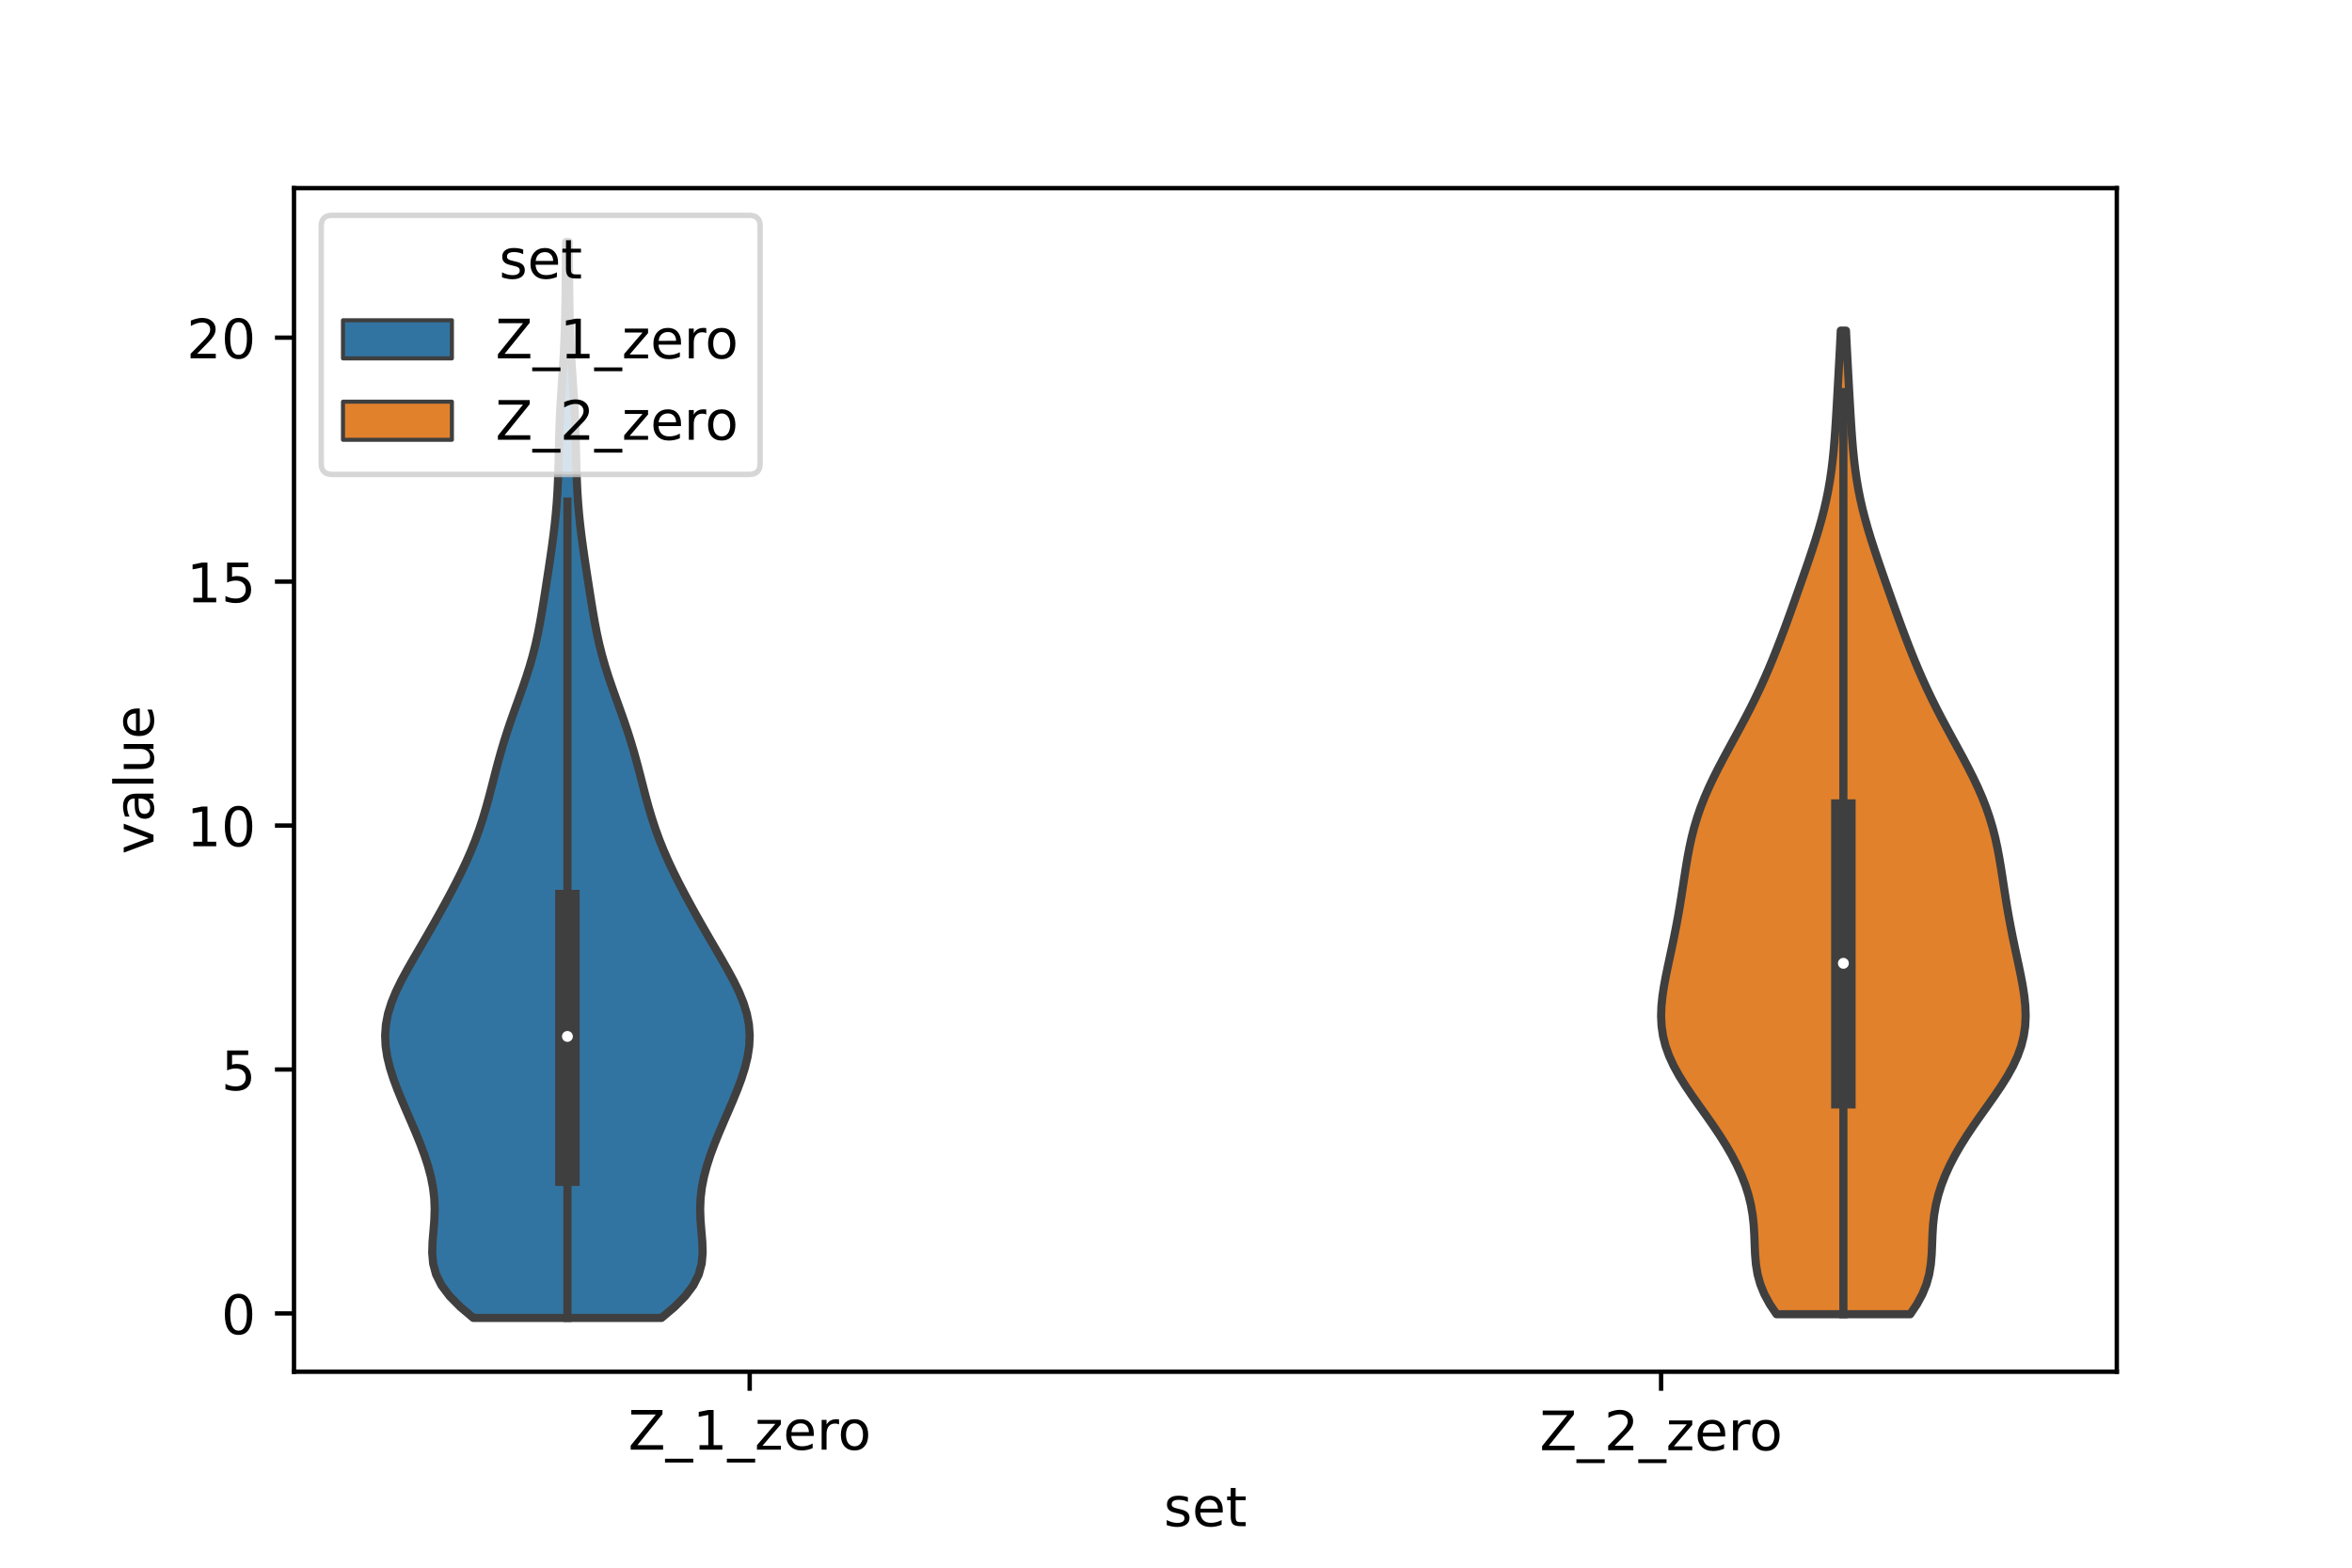 <?xml version="1.0" encoding="utf-8" standalone="no"?>
<!DOCTYPE svg PUBLIC "-//W3C//DTD SVG 1.1//EN"
  "http://www.w3.org/Graphics/SVG/1.1/DTD/svg11.dtd">
<!-- Created with matplotlib (https://matplotlib.org/) -->
<svg height="288pt" version="1.1" viewBox="0 0 432 288" width="432pt" xmlns="http://www.w3.org/2000/svg" xmlns:xlink="http://www.w3.org/1999/xlink">
 <defs>
  <style type="text/css">*{stroke-linecap:butt;stroke-linejoin:round;}</style>
 </defs>
 <g id="figure_1">
  <g id="patch_1">
   <path d="M 0 288 
L 432 288 
L 432 0 
L 0 0 
z
" style="fill:#ffffff;"/>
  </g>
  <g id="axes_1">
   <g id="patch_2">
    <path d="M 54 252 
L 388.8 252 
L 388.8 34.56 
L 54 34.56 
z
" style="fill:#ffffff;"/>
   </g>
   <g id="PolyCollection_1">
    <defs>
     <path d="M 121.497 -45.884 
L 86.943 -45.884 
L 84.578 -47.88 
L 82.597 -49.877 
L 81.094 -51.874 
L 80.096 -53.87 
L 79.558 -55.867 
L 79.385 -57.864 
L 79.448 -59.86 
L 79.616 -61.857 
L 79.775 -63.854 
L 79.841 -65.851 
L 79.766 -67.847 
L 79.53 -69.844 
L 79.138 -71.841 
L 78.605 -73.837 
L 77.954 -75.834 
L 77.21 -77.831 
L 76.399 -79.827 
L 75.547 -81.824 
L 74.679 -83.821 
L 73.822 -85.818 
L 73.006 -87.814 
L 72.263 -89.811 
L 71.628 -91.808 
L 71.138 -93.804 
L 70.831 -95.801 
L 70.74 -97.798 
L 70.885 -99.794 
L 71.273 -101.791 
L 71.89 -103.788 
L 72.705 -105.784 
L 73.675 -107.781 
L 74.753 -109.778 
L 75.891 -111.775 
L 77.055 -113.771 
L 78.218 -115.768 
L 79.367 -117.765 
L 80.495 -119.761 
L 81.6 -121.758 
L 82.677 -123.755 
L 83.719 -125.751 
L 84.717 -127.748 
L 85.659 -129.745 
L 86.535 -131.741 
L 87.337 -133.738 
L 88.062 -135.735 
L 88.716 -137.732 
L 89.309 -139.728 
L 89.855 -141.725 
L 90.374 -143.722 
L 90.886 -145.718 
L 91.409 -147.715 
L 91.961 -149.712 
L 92.552 -151.708 
L 93.187 -153.705 
L 93.863 -155.702 
L 94.57 -157.699 
L 95.289 -159.695 
L 96 -161.692 
L 96.68 -163.689 
L 97.31 -165.685 
L 97.877 -167.682 
L 98.377 -169.679 
L 98.814 -171.675 
L 99.199 -173.672 
L 99.547 -175.669 
L 99.873 -177.665 
L 100.186 -179.662 
L 100.495 -181.659 
L 100.8 -183.656 
L 101.098 -185.652 
L 101.383 -187.649 
L 101.649 -189.646 
L 101.887 -191.642 
L 102.092 -193.639 
L 102.26 -195.636 
L 102.391 -197.632 
L 102.488 -199.629 
L 102.557 -201.626 
L 102.608 -203.622 
L 102.653 -205.619 
L 102.702 -207.616 
L 102.765 -209.613 
L 102.849 -211.609 
L 102.954 -213.606 
L 103.076 -215.603 
L 103.209 -217.599 
L 103.344 -219.596 
L 103.471 -221.593 
L 103.584 -223.589 
L 103.678 -225.586 
L 103.753 -227.583 
L 103.809 -229.58 
L 103.849 -231.576 
L 103.878 -233.573 
L 103.901 -235.57 
L 103.921 -237.566 
L 103.941 -239.563 
L 103.962 -241.56 
L 103.987 -243.556 
L 104.453 -243.556 
L 104.453 -243.556 
L 104.478 -241.56 
L 104.499 -239.563 
L 104.519 -237.566 
L 104.539 -235.57 
L 104.562 -233.573 
L 104.591 -231.576 
L 104.631 -229.58 
L 104.687 -227.583 
L 104.762 -225.586 
L 104.856 -223.589 
L 104.969 -221.593 
L 105.096 -219.596 
L 105.231 -217.599 
L 105.364 -215.603 
L 105.486 -213.606 
L 105.591 -211.609 
L 105.675 -209.613 
L 105.738 -207.616 
L 105.787 -205.619 
L 105.832 -203.622 
L 105.883 -201.626 
L 105.952 -199.629 
L 106.049 -197.632 
L 106.18 -195.636 
L 106.348 -193.639 
L 106.553 -191.642 
L 106.791 -189.646 
L 107.057 -187.649 
L 107.342 -185.652 
L 107.64 -183.656 
L 107.945 -181.659 
L 108.254 -179.662 
L 108.567 -177.665 
L 108.893 -175.669 
L 109.241 -173.672 
L 109.626 -171.675 
L 110.063 -169.679 
L 110.563 -167.682 
L 111.13 -165.685 
L 111.76 -163.689 
L 112.44 -161.692 
L 113.151 -159.695 
L 113.87 -157.699 
L 114.577 -155.702 
L 115.253 -153.705 
L 115.888 -151.708 
L 116.479 -149.712 
L 117.031 -147.715 
L 117.554 -145.718 
L 118.066 -143.722 
L 118.585 -141.725 
L 119.131 -139.728 
L 119.724 -137.732 
L 120.378 -135.735 
L 121.103 -133.738 
L 121.905 -131.741 
L 122.781 -129.745 
L 123.723 -127.748 
L 124.721 -125.751 
L 125.763 -123.755 
L 126.84 -121.758 
L 127.945 -119.761 
L 129.073 -117.765 
L 130.222 -115.768 
L 131.385 -113.771 
L 132.549 -111.775 
L 133.687 -109.778 
L 134.765 -107.781 
L 135.735 -105.784 
L 136.55 -103.788 
L 137.167 -101.791 
L 137.555 -99.794 
L 137.7 -97.798 
L 137.609 -95.801 
L 137.302 -93.804 
L 136.812 -91.808 
L 136.177 -89.811 
L 135.434 -87.814 
L 134.618 -85.818 
L 133.761 -83.821 
L 132.893 -81.824 
L 132.041 -79.827 
L 131.23 -77.831 
L 130.486 -75.834 
L 129.835 -73.837 
L 129.302 -71.841 
L 128.91 -69.844 
L 128.674 -67.847 
L 128.599 -65.851 
L 128.665 -63.854 
L 128.824 -61.857 
L 128.992 -59.86 
L 129.055 -57.864 
L 128.882 -55.867 
L 128.344 -53.87 
L 127.346 -51.874 
L 125.843 -49.877 
L 123.862 -47.88 
L 121.497 -45.884 
z
" id="m817671104d" style="stroke:#3f3f3f;stroke-width:1.5;"/>
    </defs>
    <g clip-path="url(#p747d2b83b5)">
     <use style="fill:#3274a1;stroke:#3f3f3f;stroke-width:1.5;" x="0" xlink:href="#m817671104d" y="288"/>
    </g>
   </g>
   <g id="PolyCollection_2">
    <defs>
     <path d="M 350.86 -46.564 
L 326.3 -46.564 
L 325.075 -48.39 
L 324.08 -50.215 
L 323.334 -52.04 
L 322.828 -53.865 
L 322.524 -55.691 
L 322.365 -57.516 
L 322.285 -59.341 
L 322.218 -61.166 
L 322.107 -62.992 
L 321.908 -64.817 
L 321.593 -66.642 
L 321.148 -68.467 
L 320.57 -70.293 
L 319.86 -72.118 
L 319.027 -73.943 
L 318.078 -75.768 
L 317.024 -77.594 
L 315.876 -79.419 
L 314.652 -81.244 
L 313.375 -83.069 
L 312.074 -84.894 
L 310.785 -86.72 
L 309.55 -88.545 
L 308.411 -90.37 
L 307.405 -92.195 
L 306.566 -94.021 
L 305.913 -95.846 
L 305.456 -97.671 
L 305.19 -99.496 
L 305.1 -101.322 
L 305.162 -103.147 
L 305.346 -104.972 
L 305.622 -106.797 
L 305.96 -108.623 
L 306.335 -110.448 
L 306.726 -112.273 
L 307.117 -114.098 
L 307.496 -115.924 
L 307.857 -117.749 
L 308.196 -119.574 
L 308.513 -121.399 
L 308.81 -123.225 
L 309.093 -125.05 
L 309.371 -126.875 
L 309.657 -128.7 
L 309.965 -130.526 
L 310.311 -132.351 
L 310.71 -134.176 
L 311.178 -136.001 
L 311.723 -137.826 
L 312.352 -139.652 
L 313.065 -141.477 
L 313.858 -143.302 
L 314.721 -145.127 
L 315.64 -146.953 
L 316.601 -148.778 
L 317.588 -150.603 
L 318.584 -152.428 
L 319.575 -154.254 
L 320.548 -156.079 
L 321.492 -157.904 
L 322.4 -159.729 
L 323.269 -161.555 
L 324.098 -163.38 
L 324.888 -165.205 
L 325.646 -167.03 
L 326.374 -168.856 
L 327.079 -170.681 
L 327.764 -172.506 
L 328.435 -174.331 
L 329.094 -176.157 
L 329.744 -177.982 
L 330.389 -179.807 
L 331.03 -181.632 
L 331.664 -183.457 
L 332.29 -185.283 
L 332.901 -187.108 
L 333.49 -188.933 
L 334.048 -190.758 
L 334.566 -192.584 
L 335.038 -194.409 
L 335.457 -196.234 
L 335.823 -198.059 
L 336.135 -199.885 
L 336.399 -201.71 
L 336.618 -203.535 
L 336.802 -205.36 
L 336.956 -207.186 
L 337.09 -209.011 
L 337.208 -210.836 
L 337.317 -212.661 
L 337.422 -214.487 
L 337.523 -216.312 
L 337.624 -218.137 
L 337.725 -219.962 
L 337.824 -221.788 
L 337.922 -223.613 
L 338.016 -225.438 
L 338.105 -227.263 
L 339.055 -227.263 
L 339.055 -227.263 
L 339.144 -225.438 
L 339.238 -223.613 
L 339.336 -221.788 
L 339.435 -219.962 
L 339.536 -218.137 
L 339.637 -216.312 
L 339.738 -214.487 
L 339.843 -212.661 
L 339.952 -210.836 
L 340.07 -209.011 
L 340.204 -207.186 
L 340.358 -205.36 
L 340.542 -203.535 
L 340.761 -201.71 
L 341.025 -199.885 
L 341.337 -198.059 
L 341.703 -196.234 
L 342.122 -194.409 
L 342.594 -192.584 
L 343.112 -190.758 
L 343.67 -188.933 
L 344.259 -187.108 
L 344.87 -185.283 
L 345.496 -183.457 
L 346.13 -181.632 
L 346.771 -179.807 
L 347.416 -177.982 
L 348.066 -176.157 
L 348.725 -174.331 
L 349.396 -172.506 
L 350.081 -170.681 
L 350.786 -168.856 
L 351.514 -167.03 
L 352.272 -165.205 
L 353.062 -163.38 
L 353.891 -161.555 
L 354.76 -159.729 
L 355.668 -157.904 
L 356.612 -156.079 
L 357.585 -154.254 
L 358.576 -152.428 
L 359.572 -150.603 
L 360.559 -148.778 
L 361.52 -146.953 
L 362.439 -145.127 
L 363.302 -143.302 
L 364.095 -141.477 
L 364.808 -139.652 
L 365.437 -137.826 
L 365.982 -136.001 
L 366.45 -134.176 
L 366.849 -132.351 
L 367.195 -130.526 
L 367.503 -128.7 
L 367.789 -126.875 
L 368.067 -125.05 
L 368.35 -123.225 
L 368.647 -121.399 
L 368.964 -119.574 
L 369.303 -117.749 
L 369.664 -115.924 
L 370.043 -114.098 
L 370.434 -112.273 
L 370.825 -110.448 
L 371.2 -108.623 
L 371.538 -106.797 
L 371.814 -104.972 
L 371.998 -103.147 
L 372.06 -101.322 
L 371.97 -99.496 
L 371.704 -97.671 
L 371.247 -95.846 
L 370.594 -94.021 
L 369.755 -92.195 
L 368.749 -90.37 
L 367.61 -88.545 
L 366.375 -86.72 
L 365.086 -84.894 
L 363.785 -83.069 
L 362.508 -81.244 
L 361.284 -79.419 
L 360.136 -77.594 
L 359.082 -75.768 
L 358.133 -73.943 
L 357.3 -72.118 
L 356.59 -70.293 
L 356.012 -68.467 
L 355.567 -66.642 
L 355.252 -64.817 
L 355.053 -62.992 
L 354.942 -61.166 
L 354.875 -59.341 
L 354.795 -57.516 
L 354.636 -55.691 
L 354.332 -53.865 
L 353.826 -52.04 
L 353.08 -50.215 
L 352.085 -48.39 
L 350.86 -46.564 
z
" id="mc44e05acf0" style="stroke:#3f3f3f;stroke-width:1.5;"/>
    </defs>
    <g clip-path="url(#p747d2b83b5)">
     <use style="fill:#e1812c;stroke:#3f3f3f;stroke-width:1.5;" x="0" xlink:href="#mc44e05acf0" y="288"/>
    </g>
   </g>
   <g id="patch_3">
    <path clip-path="url(#p747d2b83b5)" d="M 137.7 241.294 
L 137.7 241.294 
L 137.7 241.294 
L 137.7 241.294 
z
" style="fill:#3274a1;stroke:#3f3f3f;stroke-linejoin:miter;stroke-width:0.75;"/>
   </g>
   <g id="patch_4">
    <path clip-path="url(#p747d2b83b5)" d="M 137.7 241.294 
L 137.7 241.294 
L 137.7 241.294 
L 137.7 241.294 
z
" style="fill:#e1812c;stroke:#3f3f3f;stroke-linejoin:miter;stroke-width:0.75;"/>
   </g>
   <g id="matplotlib.axis_1">
    <g id="xtick_1">
     <g id="line2d_1">
      <defs>
       <path d="M 0 0 
L 0 3.5 
" id="m9ff6c0839b" style="stroke:#000000;stroke-width:0.8;"/>
      </defs>
      <g>
       <use style="stroke:#000000;stroke-width:0.8;" x="137.7" xlink:href="#m9ff6c0839b" y="252"/>
      </g>
     </g>
     <g id="text_1">
      <!-- Z_1_zero -->
      <g transform="translate(115.391 266.32)scale(0.1 -0.1)">
       <defs>
        <path d="M 5.609 72.906 
L 62.891 72.906 
L 62.891 65.375 
L 16.797 8.297 
L 64.016 8.297 
L 64.016 0 
L 4.5 0 
L 4.5 7.516 
L 50.594 64.594 
L 5.609 64.594 
z
" id="DejaVuSans-90"/>
        <path d="M 50.984 -16.609 
L 50.984 -23.578 
L -0.984 -23.578 
L -0.984 -16.609 
z
" id="DejaVuSans-95"/>
        <path d="M 12.406 8.297 
L 28.516 8.297 
L 28.516 63.922 
L 10.984 60.406 
L 10.984 69.391 
L 28.422 72.906 
L 38.281 72.906 
L 38.281 8.297 
L 54.391 8.297 
L 54.391 0 
L 12.406 0 
z
" id="DejaVuSans-49"/>
        <path d="M 5.516 54.688 
L 48.188 54.688 
L 48.188 46.484 
L 14.406 7.172 
L 48.188 7.172 
L 48.188 0 
L 4.297 0 
L 4.297 8.203 
L 38.094 47.516 
L 5.516 47.516 
z
" id="DejaVuSans-122"/>
        <path d="M 56.203 29.594 
L 56.203 25.203 
L 14.891 25.203 
Q 15.484 15.922 20.484 11.062 
Q 25.484 6.203 34.422 6.203 
Q 39.594 6.203 44.453 7.469 
Q 49.312 8.734 54.109 11.281 
L 54.109 2.781 
Q 49.266 0.734 44.188 -0.344 
Q 39.109 -1.422 33.891 -1.422 
Q 20.797 -1.422 13.156 6.188 
Q 5.516 13.812 5.516 26.812 
Q 5.516 40.234 12.766 48.109 
Q 20.016 56 32.328 56 
Q 43.359 56 49.781 48.891 
Q 56.203 41.797 56.203 29.594 
z
M 47.219 32.234 
Q 47.125 39.594 43.094 43.984 
Q 39.062 48.391 32.422 48.391 
Q 24.906 48.391 20.391 44.141 
Q 15.875 39.891 15.188 32.172 
z
" id="DejaVuSans-101"/>
        <path d="M 41.109 46.297 
Q 39.594 47.172 37.812 47.578 
Q 36.031 48 33.891 48 
Q 26.266 48 22.188 43.047 
Q 18.109 38.094 18.109 28.812 
L 18.109 0 
L 9.078 0 
L 9.078 54.688 
L 18.109 54.688 
L 18.109 46.188 
Q 20.953 51.172 25.484 53.578 
Q 30.031 56 36.531 56 
Q 37.453 56 38.578 55.875 
Q 39.703 55.766 41.062 55.516 
z
" id="DejaVuSans-114"/>
        <path d="M 30.609 48.391 
Q 23.391 48.391 19.188 42.75 
Q 14.984 37.109 14.984 27.297 
Q 14.984 17.484 19.156 11.844 
Q 23.344 6.203 30.609 6.203 
Q 37.797 6.203 41.984 11.859 
Q 46.188 17.531 46.188 27.297 
Q 46.188 37.016 41.984 42.703 
Q 37.797 48.391 30.609 48.391 
z
M 30.609 56 
Q 42.328 56 49.016 48.375 
Q 55.719 40.766 55.719 27.297 
Q 55.719 13.875 49.016 6.219 
Q 42.328 -1.422 30.609 -1.422 
Q 18.844 -1.422 12.172 6.219 
Q 5.516 13.875 5.516 27.297 
Q 5.516 40.766 12.172 48.375 
Q 18.844 56 30.609 56 
z
" id="DejaVuSans-111"/>
       </defs>
       <use xlink:href="#DejaVuSans-90"/>
       <use x="68.506" xlink:href="#DejaVuSans-95"/>
       <use x="118.506" xlink:href="#DejaVuSans-49"/>
       <use x="182.129" xlink:href="#DejaVuSans-95"/>
       <use x="232.129" xlink:href="#DejaVuSans-122"/>
       <use x="284.619" xlink:href="#DejaVuSans-101"/>
       <use x="346.143" xlink:href="#DejaVuSans-114"/>
       <use x="385.006" xlink:href="#DejaVuSans-111"/>
      </g>
     </g>
    </g>
    <g id="xtick_2">
     <g id="line2d_2">
      <g>
       <use style="stroke:#000000;stroke-width:0.8;" x="305.1" xlink:href="#m9ff6c0839b" y="252"/>
      </g>
     </g>
     <g id="text_2">
      <!-- Z_2_zero -->
      <g transform="translate(282.791 266.422)scale(0.1 -0.1)">
       <defs>
        <path d="M 19.188 8.297 
L 53.609 8.297 
L 53.609 0 
L 7.328 0 
L 7.328 8.297 
Q 12.938 14.109 22.625 23.891 
Q 32.328 33.688 34.812 36.531 
Q 39.547 41.844 41.422 45.531 
Q 43.312 49.219 43.312 52.781 
Q 43.312 58.594 39.234 62.25 
Q 35.156 65.922 28.609 65.922 
Q 23.969 65.922 18.812 64.312 
Q 13.672 62.703 7.812 59.422 
L 7.812 69.391 
Q 13.766 71.781 18.938 73 
Q 24.125 74.219 28.422 74.219 
Q 39.75 74.219 46.484 68.547 
Q 53.219 62.891 53.219 53.422 
Q 53.219 48.922 51.531 44.891 
Q 49.859 40.875 45.406 35.406 
Q 44.188 33.984 37.641 27.219 
Q 31.109 20.453 19.188 8.297 
z
" id="DejaVuSans-50"/>
       </defs>
       <use xlink:href="#DejaVuSans-90"/>
       <use x="68.506" xlink:href="#DejaVuSans-95"/>
       <use x="118.506" xlink:href="#DejaVuSans-50"/>
       <use x="182.129" xlink:href="#DejaVuSans-95"/>
       <use x="232.129" xlink:href="#DejaVuSans-122"/>
       <use x="284.619" xlink:href="#DejaVuSans-101"/>
       <use x="346.143" xlink:href="#DejaVuSans-114"/>
       <use x="385.006" xlink:href="#DejaVuSans-111"/>
      </g>
     </g>
    </g>
    <g id="text_3">
     <!-- set -->
     <g transform="translate(213.759 280.378)scale(0.1 -0.1)">
      <defs>
       <path d="M 44.281 53.078 
L 44.281 44.578 
Q 40.484 46.531 36.375 47.5 
Q 32.281 48.484 27.875 48.484 
Q 21.188 48.484 17.844 46.438 
Q 14.5 44.391 14.5 40.281 
Q 14.5 37.156 16.891 35.375 
Q 19.281 33.594 26.516 31.984 
L 29.594 31.297 
Q 39.156 29.25 43.188 25.516 
Q 47.219 21.781 47.219 15.094 
Q 47.219 7.469 41.188 3.016 
Q 35.156 -1.422 24.609 -1.422 
Q 20.219 -1.422 15.453 -0.562 
Q 10.688 0.297 5.422 2 
L 5.422 11.281 
Q 10.406 8.688 15.234 7.391 
Q 20.062 6.109 24.812 6.109 
Q 31.156 6.109 34.562 8.281 
Q 37.984 10.453 37.984 14.406 
Q 37.984 18.062 35.516 20.016 
Q 33.062 21.969 24.703 23.781 
L 21.578 24.516 
Q 13.234 26.266 9.516 29.906 
Q 5.812 33.547 5.812 39.891 
Q 5.812 47.609 11.281 51.797 
Q 16.75 56 26.812 56 
Q 31.781 56 36.172 55.266 
Q 40.578 54.547 44.281 53.078 
z
" id="DejaVuSans-115"/>
       <path d="M 18.312 70.219 
L 18.312 54.688 
L 36.812 54.688 
L 36.812 47.703 
L 18.312 47.703 
L 18.312 18.016 
Q 18.312 11.328 20.141 9.422 
Q 21.969 7.516 27.594 7.516 
L 36.812 7.516 
L 36.812 0 
L 27.594 0 
Q 17.188 0 13.234 3.875 
Q 9.281 7.766 9.281 18.016 
L 9.281 47.703 
L 2.688 47.703 
L 2.688 54.688 
L 9.281 54.688 
L 9.281 70.219 
z
" id="DejaVuSans-116"/>
      </defs>
      <use xlink:href="#DejaVuSans-115"/>
      <use x="52.1" xlink:href="#DejaVuSans-101"/>
      <use x="113.623" xlink:href="#DejaVuSans-116"/>
     </g>
    </g>
   </g>
   <g id="matplotlib.axis_2">
    <g id="ytick_1">
     <g id="line2d_3">
      <defs>
       <path d="M 0 0 
L -3.5 0 
" id="m174e5e4495" style="stroke:#000000;stroke-width:0.8;"/>
      </defs>
      <g>
       <use style="stroke:#000000;stroke-width:0.8;" x="54" xlink:href="#m174e5e4495" y="241.294"/>
      </g>
     </g>
     <g id="text_4">
      <!-- 0 -->
      <g transform="translate(40.638 245.094)scale(0.1 -0.1)">
       <defs>
        <path d="M 31.781 66.406 
Q 24.172 66.406 20.328 58.906 
Q 16.5 51.422 16.5 36.375 
Q 16.5 21.391 20.328 13.891 
Q 24.172 6.391 31.781 6.391 
Q 39.453 6.391 43.281 13.891 
Q 47.125 21.391 47.125 36.375 
Q 47.125 51.422 43.281 58.906 
Q 39.453 66.406 31.781 66.406 
z
M 31.781 74.219 
Q 44.047 74.219 50.516 64.516 
Q 56.984 54.828 56.984 36.375 
Q 56.984 17.969 50.516 8.266 
Q 44.047 -1.422 31.781 -1.422 
Q 19.531 -1.422 13.062 8.266 
Q 6.594 17.969 6.594 36.375 
Q 6.594 54.828 13.062 64.516 
Q 19.531 74.219 31.781 74.219 
z
" id="DejaVuSans-48"/>
       </defs>
       <use xlink:href="#DejaVuSans-48"/>
      </g>
     </g>
    </g>
    <g id="ytick_2">
     <g id="line2d_4">
      <g>
       <use style="stroke:#000000;stroke-width:0.8;" x="54" xlink:href="#m174e5e4495" y="196.478"/>
      </g>
     </g>
     <g id="text_5">
      <!-- 5 -->
      <g transform="translate(40.638 200.277)scale(0.1 -0.1)">
       <defs>
        <path d="M 10.797 72.906 
L 49.516 72.906 
L 49.516 64.594 
L 19.828 64.594 
L 19.828 46.734 
Q 21.969 47.469 24.109 47.828 
Q 26.266 48.188 28.422 48.188 
Q 40.625 48.188 47.75 41.5 
Q 54.891 34.812 54.891 23.391 
Q 54.891 11.625 47.562 5.094 
Q 40.234 -1.422 26.906 -1.422 
Q 22.312 -1.422 17.547 -0.641 
Q 12.797 0.141 7.719 1.703 
L 7.719 11.625 
Q 12.109 9.234 16.797 8.062 
Q 21.484 6.891 26.703 6.891 
Q 35.156 6.891 40.078 11.328 
Q 45.016 15.766 45.016 23.391 
Q 45.016 31 40.078 35.438 
Q 35.156 39.891 26.703 39.891 
Q 22.75 39.891 18.812 39.016 
Q 14.891 38.141 10.797 36.281 
z
" id="DejaVuSans-53"/>
       </defs>
       <use xlink:href="#DejaVuSans-53"/>
      </g>
     </g>
    </g>
    <g id="ytick_3">
     <g id="line2d_5">
      <g>
       <use style="stroke:#000000;stroke-width:0.8;" x="54" xlink:href="#m174e5e4495" y="151.662"/>
      </g>
     </g>
     <g id="text_6">
      <!-- 10 -->
      <g transform="translate(34.275 155.461)scale(0.1 -0.1)">
       <use xlink:href="#DejaVuSans-49"/>
       <use x="63.623" xlink:href="#DejaVuSans-48"/>
      </g>
     </g>
    </g>
    <g id="ytick_4">
     <g id="line2d_6">
      <g>
       <use style="stroke:#000000;stroke-width:0.8;" x="54" xlink:href="#m174e5e4495" y="106.846"/>
      </g>
     </g>
     <g id="text_7">
      <!-- 15 -->
      <g transform="translate(34.275 110.645)scale(0.1 -0.1)">
       <use xlink:href="#DejaVuSans-49"/>
       <use x="63.623" xlink:href="#DejaVuSans-53"/>
      </g>
     </g>
    </g>
    <g id="ytick_5">
     <g id="line2d_7">
      <g>
       <use style="stroke:#000000;stroke-width:0.8;" x="54" xlink:href="#m174e5e4495" y="62.03"/>
      </g>
     </g>
     <g id="text_8">
      <!-- 20 -->
      <g transform="translate(34.275 65.829)scale(0.1 -0.1)">
       <use xlink:href="#DejaVuSans-50"/>
       <use x="63.623" xlink:href="#DejaVuSans-48"/>
      </g>
     </g>
    </g>
    <g id="text_9">
     <!-- value -->
     <g transform="translate(28.195 156.938)rotate(-90)scale(0.1 -0.1)">
      <defs>
       <path d="M 2.984 54.688 
L 12.5 54.688 
L 29.594 8.797 
L 46.688 54.688 
L 56.203 54.688 
L 35.688 0 
L 23.484 0 
z
" id="DejaVuSans-118"/>
       <path d="M 34.281 27.484 
Q 23.391 27.484 19.188 25 
Q 14.984 22.516 14.984 16.5 
Q 14.984 11.719 18.141 8.906 
Q 21.297 6.109 26.703 6.109 
Q 34.188 6.109 38.703 11.406 
Q 43.219 16.703 43.219 25.484 
L 43.219 27.484 
z
M 52.203 31.203 
L 52.203 0 
L 43.219 0 
L 43.219 8.297 
Q 40.141 3.328 35.547 0.953 
Q 30.953 -1.422 24.312 -1.422 
Q 15.922 -1.422 10.953 3.297 
Q 6 8.016 6 15.922 
Q 6 25.141 12.172 29.828 
Q 18.359 34.516 30.609 34.516 
L 43.219 34.516 
L 43.219 35.406 
Q 43.219 41.609 39.141 45 
Q 35.062 48.391 27.688 48.391 
Q 23 48.391 18.547 47.266 
Q 14.109 46.141 10.016 43.891 
L 10.016 52.203 
Q 14.938 54.109 19.578 55.047 
Q 24.219 56 28.609 56 
Q 40.484 56 46.344 49.844 
Q 52.203 43.703 52.203 31.203 
z
" id="DejaVuSans-97"/>
       <path d="M 9.422 75.984 
L 18.406 75.984 
L 18.406 0 
L 9.422 0 
z
" id="DejaVuSans-108"/>
       <path d="M 8.5 21.578 
L 8.5 54.688 
L 17.484 54.688 
L 17.484 21.922 
Q 17.484 14.156 20.5 10.266 
Q 23.531 6.391 29.594 6.391 
Q 36.859 6.391 41.078 11.031 
Q 45.312 15.672 45.312 23.688 
L 45.312 54.688 
L 54.297 54.688 
L 54.297 0 
L 45.312 0 
L 45.312 8.406 
Q 42.047 3.422 37.719 1 
Q 33.406 -1.422 27.688 -1.422 
Q 18.266 -1.422 13.375 4.438 
Q 8.5 10.297 8.5 21.578 
z
M 31.109 56 
z
" id="DejaVuSans-117"/>
      </defs>
      <use xlink:href="#DejaVuSans-118"/>
      <use x="59.18" xlink:href="#DejaVuSans-97"/>
      <use x="120.459" xlink:href="#DejaVuSans-108"/>
      <use x="148.242" xlink:href="#DejaVuSans-117"/>
      <use x="211.621" xlink:href="#DejaVuSans-101"/>
     </g>
    </g>
   </g>
   <g id="line2d_8">
    <path clip-path="url(#p747d2b83b5)" d="M 104.22 242.116 
L 104.22 92.14 
" style="fill:none;stroke:#3f3f3f;stroke-linecap:square;stroke-width:1.5;"/>
   </g>
   <g id="line2d_9">
    <path clip-path="url(#p747d2b83b5)" d="M 104.22 215.611 
L 104.22 165.716 
" style="fill:none;stroke:#3f3f3f;stroke-linecap:square;stroke-width:4.5;"/>
   </g>
   <g id="line2d_10">
    <path clip-path="url(#p747d2b83b5)" d="M 338.58 241.436 
L 338.58 72.024 
" style="fill:none;stroke:#3f3f3f;stroke-linecap:square;stroke-width:1.5;"/>
   </g>
   <g id="line2d_11">
    <path clip-path="url(#p747d2b83b5)" d="M 338.58 201.387 
L 338.58 149.091 
" style="fill:none;stroke:#3f3f3f;stroke-linecap:square;stroke-width:4.5;"/>
   </g>
   <g id="patch_5">
    <path d="M 54 252 
L 54 34.56 
" style="fill:none;stroke:#000000;stroke-linecap:square;stroke-linejoin:miter;stroke-width:0.8;"/>
   </g>
   <g id="patch_6">
    <path d="M 388.8 252 
L 388.8 34.56 
" style="fill:none;stroke:#000000;stroke-linecap:square;stroke-linejoin:miter;stroke-width:0.8;"/>
   </g>
   <g id="patch_7">
    <path d="M 54 252 
L 388.8 252 
" style="fill:none;stroke:#000000;stroke-linecap:square;stroke-linejoin:miter;stroke-width:0.8;"/>
   </g>
   <g id="patch_8">
    <path d="M 54 34.56 
L 388.8 34.56 
" style="fill:none;stroke:#000000;stroke-linecap:square;stroke-linejoin:miter;stroke-width:0.8;"/>
   </g>
   <g id="PathCollection_1">
    <defs>
     <path d="M 0 1.5 
C 0.398 1.5 0.779 1.342 1.061 1.061 
C 1.342 0.779 1.5 0.398 1.5 0 
C 1.5 -0.398 1.342 -0.779 1.061 -1.061 
C 0.779 -1.342 0.398 -1.5 0 -1.5 
C -0.398 -1.5 -0.779 -1.342 -1.061 -1.061 
C -1.342 -0.779 -1.5 -0.398 -1.5 0 
C -1.5 0.398 -1.342 0.779 -1.061 1.061 
C -0.779 1.342 -0.398 1.5 0 1.5 
z
" id="m32c6bff74d" style="stroke:#3f3f3f;"/>
    </defs>
    <g clip-path="url(#p747d2b83b5)">
     <use style="fill:#ffffff;stroke:#3f3f3f;" x="104.22" xlink:href="#m32c6bff74d" y="190.403"/>
    </g>
   </g>
   <g id="PathCollection_2">
    <g clip-path="url(#p747d2b83b5)">
     <use style="fill:#ffffff;stroke:#3f3f3f;" x="338.58" xlink:href="#m32c6bff74d" y="176.968"/>
    </g>
   </g>
   <g id="legend_1">
    <g id="patch_9">
     <path d="M 61 87.151 
L 137.619 87.151 
Q 139.619 87.151 139.619 85.151 
L 139.619 41.56 
Q 139.619 39.56 137.619 39.56 
L 61 39.56 
Q 59 39.56 59 41.56 
L 59 85.151 
Q 59 87.151 61 87.151 
z
" style="fill:#ffffff;opacity:0.8;stroke:#cccccc;stroke-linejoin:miter;"/>
    </g>
    <g id="text_10">
     <!-- set -->
     <g transform="translate(91.668 51.158)scale(0.1 -0.1)">
      <use xlink:href="#DejaVuSans-115"/>
      <use x="52.1" xlink:href="#DejaVuSans-101"/>
      <use x="113.623" xlink:href="#DejaVuSans-116"/>
     </g>
    </g>
    <g id="patch_10">
     <path d="M 63 65.837 
L 83 65.837 
L 83 58.837 
L 63 58.837 
z
" style="fill:#3274a1;stroke:#3f3f3f;stroke-linejoin:miter;stroke-width:0.75;"/>
    </g>
    <g id="text_11">
     <!-- Z_1_zero -->
     <g transform="translate(91 65.837)scale(0.1 -0.1)">
      <use xlink:href="#DejaVuSans-90"/>
      <use x="68.506" xlink:href="#DejaVuSans-95"/>
      <use x="118.506" xlink:href="#DejaVuSans-49"/>
      <use x="182.129" xlink:href="#DejaVuSans-95"/>
      <use x="232.129" xlink:href="#DejaVuSans-122"/>
      <use x="284.619" xlink:href="#DejaVuSans-101"/>
      <use x="346.143" xlink:href="#DejaVuSans-114"/>
      <use x="385.006" xlink:href="#DejaVuSans-111"/>
     </g>
    </g>
    <g id="patch_11">
     <path d="M 63 80.793 
L 83 80.793 
L 83 73.793 
L 63 73.793 
z
" style="fill:#e1812c;stroke:#3f3f3f;stroke-linejoin:miter;stroke-width:0.75;"/>
    </g>
    <g id="text_12">
     <!-- Z_2_zero -->
     <g transform="translate(91 80.793)scale(0.1 -0.1)">
      <use xlink:href="#DejaVuSans-90"/>
      <use x="68.506" xlink:href="#DejaVuSans-95"/>
      <use x="118.506" xlink:href="#DejaVuSans-50"/>
      <use x="182.129" xlink:href="#DejaVuSans-95"/>
      <use x="232.129" xlink:href="#DejaVuSans-122"/>
      <use x="284.619" xlink:href="#DejaVuSans-101"/>
      <use x="346.143" xlink:href="#DejaVuSans-114"/>
      <use x="385.006" xlink:href="#DejaVuSans-111"/>
     </g>
    </g>
   </g>
  </g>
 </g>
 <defs>
  <clipPath id="p747d2b83b5">
   <rect height="217.44" width="334.8" x="54" y="34.56"/>
  </clipPath>
 </defs>
</svg>

